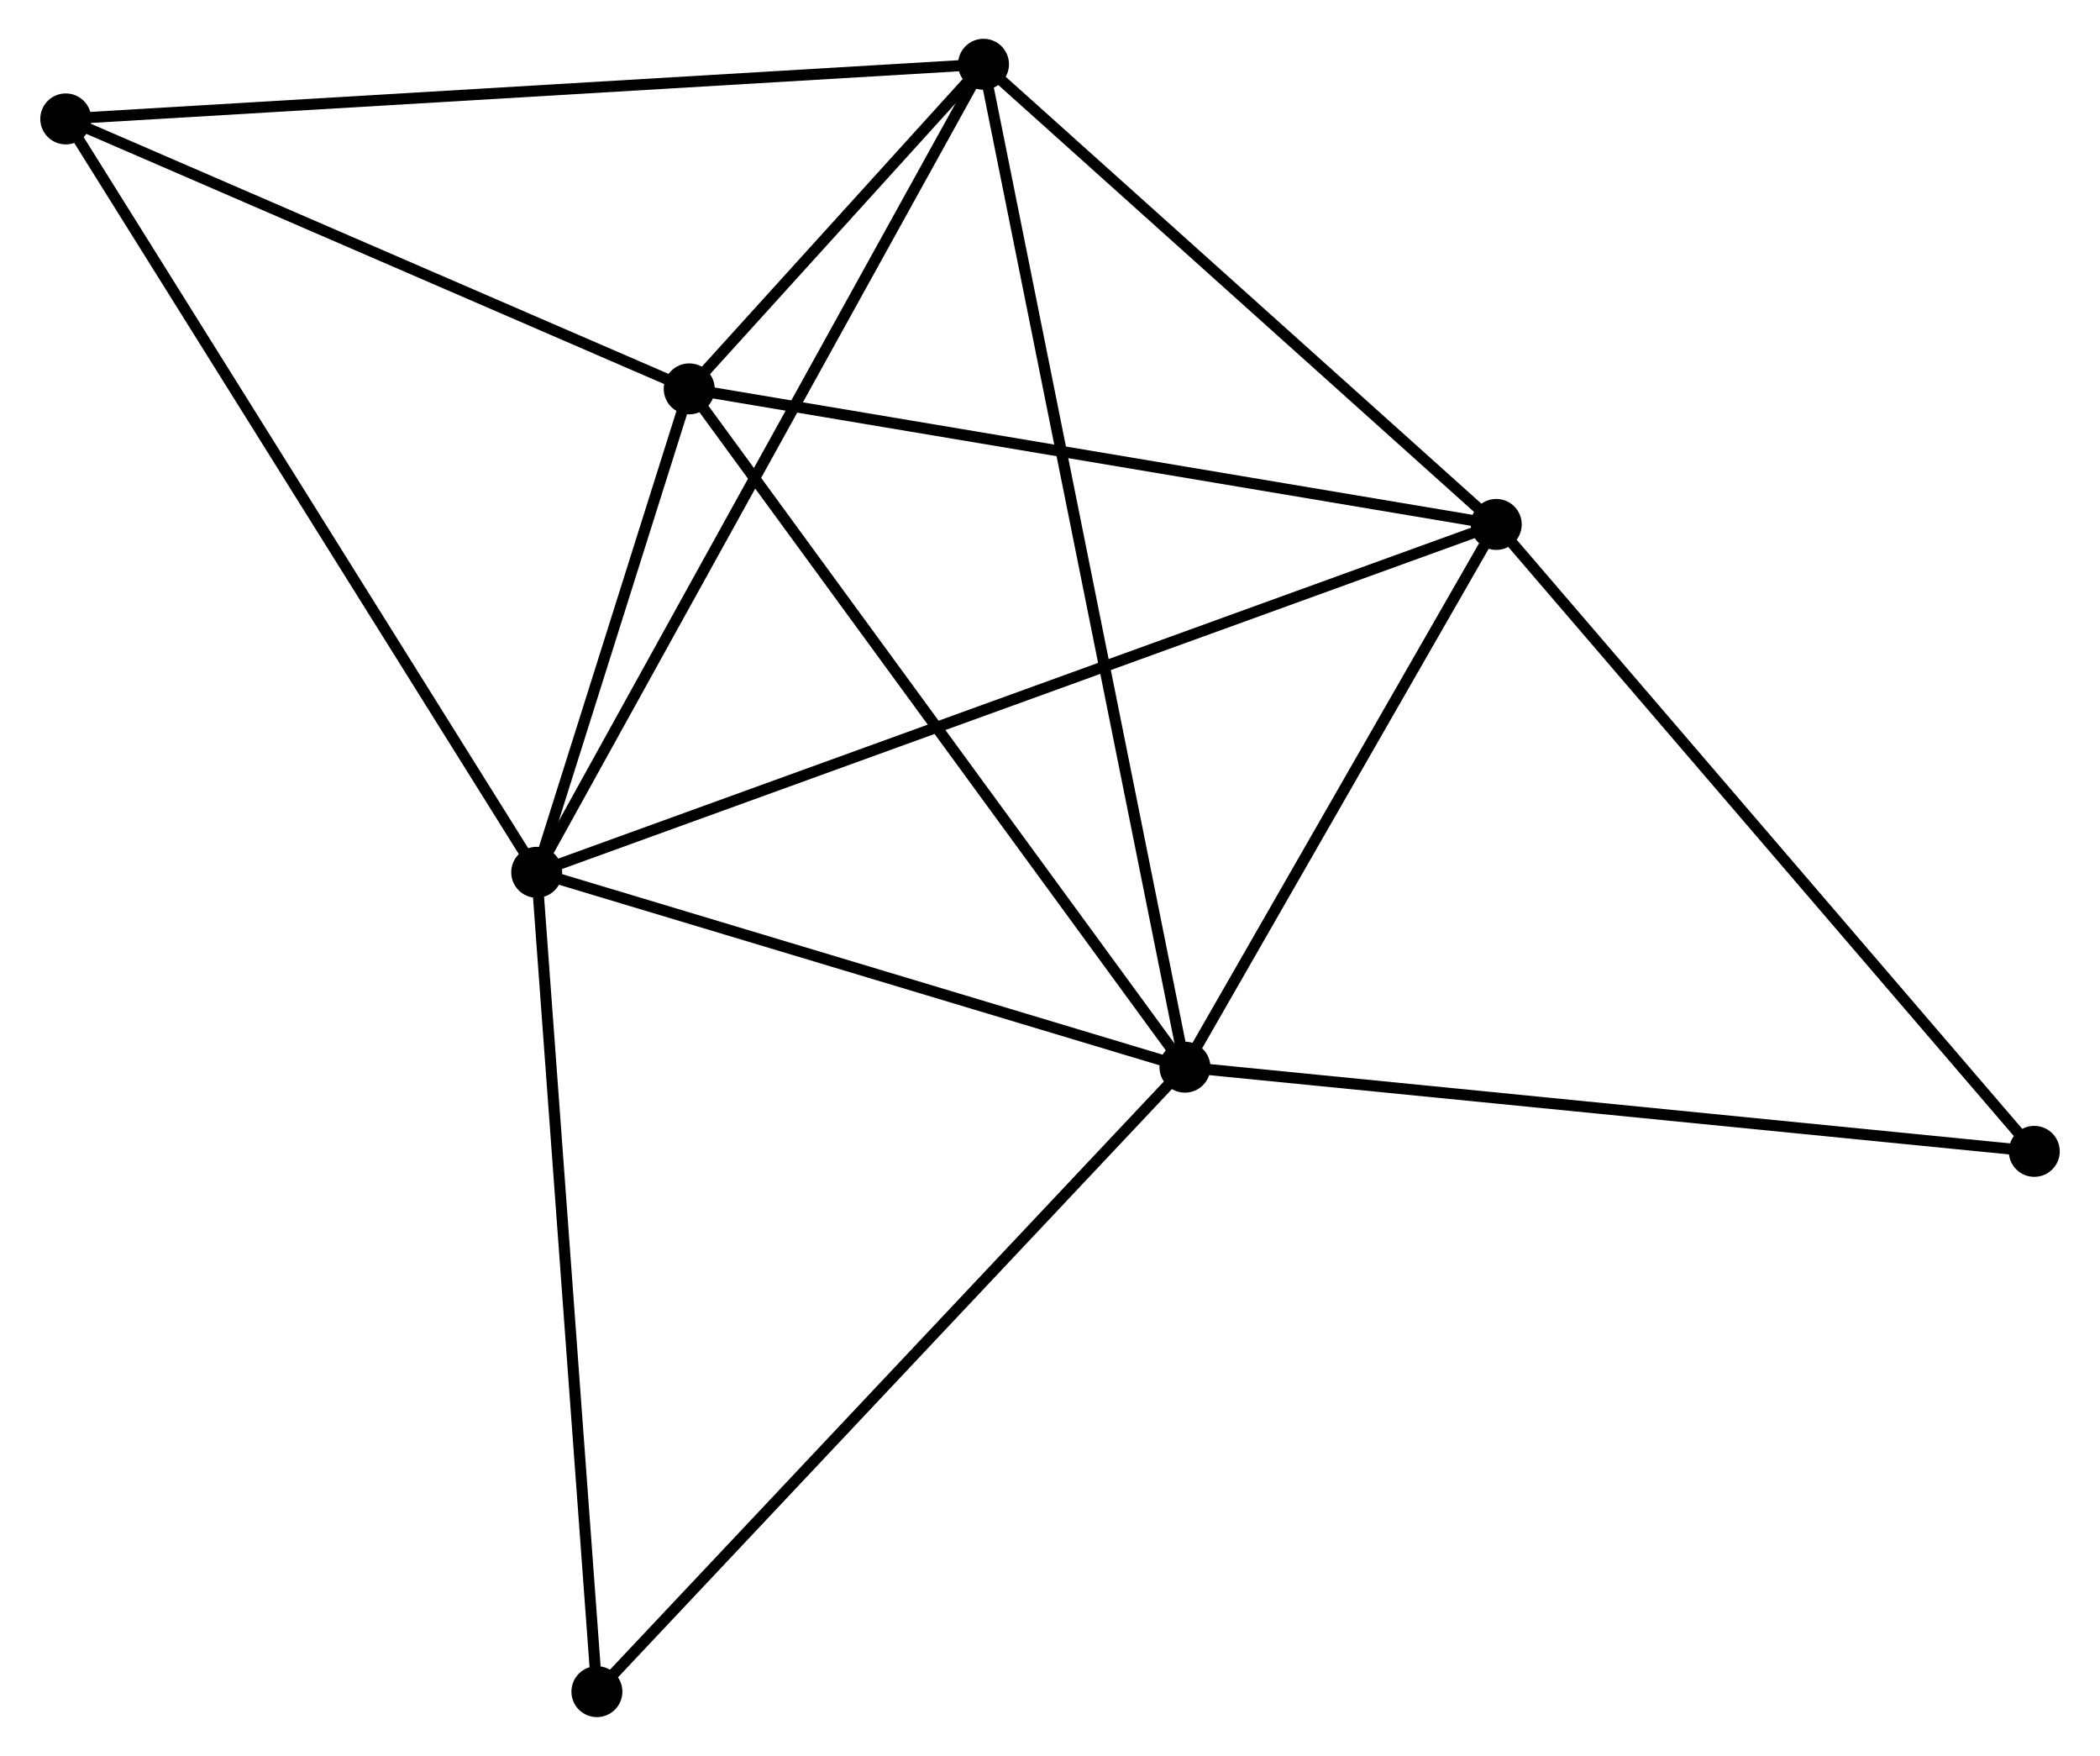 <?xml version="1.0" encoding="UTF-8" standalone="no"?>
<!DOCTYPE svg PUBLIC "-//W3C//DTD SVG 1.1//EN"
 "http://www.w3.org/Graphics/SVG/1.1/DTD/svg11.dtd">
<!-- Generated by graphviz version 2.36.0 (20140111.2315)
 -->
<!-- Title: %3 Pages: 1 -->
<svg width="189pt" height="158pt"
 viewBox="0.00 0.00 189.28 158.46" xmlns="http://www.w3.org/2000/svg" xmlns:xlink="http://www.w3.org/1999/xlink">
<g id="graph0" class="graph" transform="scale(1 1) rotate(0) translate(4 154.456)">
<title>%3</title>
<!-- 0 -->
<g id="node1" class="node"><title>0</title>
<ellipse fill="black" stroke="black" cx="44.31" cy="-75.739" rx="1.8" ry="1.8"/>
</g>
<!-- 1 -->
<g id="node2" class="node"><title>1</title>
<ellipse fill="black" stroke="black" cx="102.82" cy="-58.153" rx="1.8" ry="1.8"/>
</g>
<!-- 0&#45;&#45;1 -->
<g id="edge1" class="edge"><title>0&#45;&#45;1</title>
<path fill="none" stroke="black" d="M46.256,-75.154C55.14,-72.484 91.784,-61.47 100.806,-58.758"/>
</g>
<!-- 2 -->
<g id="node3" class="node"><title>2</title>
<ellipse fill="black" stroke="black" cx="58.075" cy="-119.364" rx="1.8" ry="1.8"/>
</g>
<!-- 0&#45;&#45;2 -->
<g id="edge2" class="edge"><title>0&#45;&#45;2</title>
<path fill="none" stroke="black" d="M44.901,-77.614C47.166,-84.789 55.268,-110.465 57.502,-117.545"/>
</g>
<!-- 3 -->
<g id="node4" class="node"><title>3</title>
<ellipse fill="black" stroke="black" cx="84.638" cy="-148.656" rx="1.8" ry="1.8"/>
</g>
<!-- 0&#45;&#45;3 -->
<g id="edge3" class="edge"><title>0&#45;&#45;3</title>
<path fill="none" stroke="black" d="M45.307,-77.541C50.886,-87.63 78.188,-136.994 83.676,-146.917"/>
</g>
<!-- 4 -->
<g id="node5" class="node"><title>4</title>
<ellipse fill="black" stroke="black" cx="130.92" cy="-107.13" rx="1.8" ry="1.8"/>
</g>
<!-- 0&#45;&#45;4 -->
<g id="edge4" class="edge"><title>0&#45;&#45;4</title>
<path fill="none" stroke="black" d="M46.119,-76.395C57.39,-80.48 117.878,-102.403 129.121,-106.478"/>
</g>
<!-- 5 -->
<g id="node6" class="node"><title>5</title>
<ellipse fill="black" stroke="black" cx="1.8" cy="-143.725" rx="1.8" ry="1.8"/>
</g>
<!-- 0&#45;&#45;5 -->
<g id="edge5" class="edge"><title>0&#45;&#45;5</title>
<path fill="none" stroke="black" d="M43.259,-77.42C37.429,-86.744 9.098,-132.053 2.97,-141.853"/>
</g>
<!-- 7 -->
<g id="node7" class="node"><title>7</title>
<ellipse fill="black" stroke="black" cx="49.743" cy="-1.8" rx="1.8" ry="1.8"/>
</g>
<!-- 0&#45;&#45;7 -->
<g id="edge6" class="edge"><title>0&#45;&#45;7</title>
<path fill="none" stroke="black" d="M44.444,-73.911C45.189,-63.771 48.81,-14.493 49.593,-3.835"/>
</g>
<!-- 1&#45;&#45;2 -->
<g id="edge7" class="edge"><title>1&#45;&#45;2</title>
<path fill="none" stroke="black" d="M101.714,-59.666C95.577,-68.061 65.757,-108.856 59.307,-117.679"/>
</g>
<!-- 1&#45;&#45;3 -->
<g id="edge8" class="edge"><title>1&#45;&#45;3</title>
<path fill="none" stroke="black" d="M102.44,-60.043C100.074,-71.821 87.376,-135.028 85.016,-146.776"/>
</g>
<!-- 1&#45;&#45;4 -->
<g id="edge9" class="edge"><title>1&#45;&#45;4</title>
<path fill="none" stroke="black" d="M103.755,-59.783C108.021,-67.219 125.62,-97.892 129.952,-105.444"/>
</g>
<!-- 1&#45;&#45;7 -->
<g id="edge11" class="edge"><title>1&#45;&#45;7</title>
<path fill="none" stroke="black" d="M101.508,-56.76C94.228,-49.031 58.855,-11.474 51.204,-3.351"/>
</g>
<!-- 6 -->
<g id="node8" class="node"><title>6</title>
<ellipse fill="black" stroke="black" cx="179.483" cy="-50.555" rx="1.8" ry="1.8"/>
</g>
<!-- 1&#45;&#45;6 -->
<g id="edge10" class="edge"><title>1&#45;&#45;6</title>
<path fill="none" stroke="black" d="M104.715,-57.965C115.321,-56.914 167.222,-51.77 177.654,-50.736"/>
</g>
<!-- 2&#45;&#45;3 -->
<g id="edge12" class="edge"><title>2&#45;&#45;3</title>
<path fill="none" stroke="black" d="M59.504,-120.939C64.159,-126.072 78.852,-142.275 83.33,-147.213"/>
</g>
<!-- 2&#45;&#45;4 -->
<g id="edge13" class="edge"><title>2&#45;&#45;4</title>
<path fill="none" stroke="black" d="M59.876,-119.061C69.867,-117.384 118.414,-109.23 128.915,-107.467"/>
</g>
<!-- 2&#45;&#45;5 -->
<g id="edge14" class="edge"><title>2&#45;&#45;5</title>
<path fill="none" stroke="black" d="M56.203,-120.174C47.659,-123.873 12.415,-139.13 3.737,-142.886"/>
</g>
<!-- 3&#45;&#45;4 -->
<g id="edge15" class="edge"><title>3&#45;&#45;4</title>
<path fill="none" stroke="black" d="M86.178,-147.274C93.205,-140.97 122.19,-114.963 129.327,-108.559"/>
</g>
<!-- 3&#45;&#45;5 -->
<g id="edge16" class="edge"><title>3&#45;&#45;5</title>
<path fill="none" stroke="black" d="M82.591,-148.534C71.13,-147.852 15.049,-144.513 3.776,-143.842"/>
</g>
<!-- 4&#45;&#45;6 -->
<g id="edge17" class="edge"><title>4&#45;&#45;6</title>
<path fill="none" stroke="black" d="M132.12,-105.731C138.781,-97.972 171.146,-60.267 178.146,-52.112"/>
</g>
</g>
</svg>
